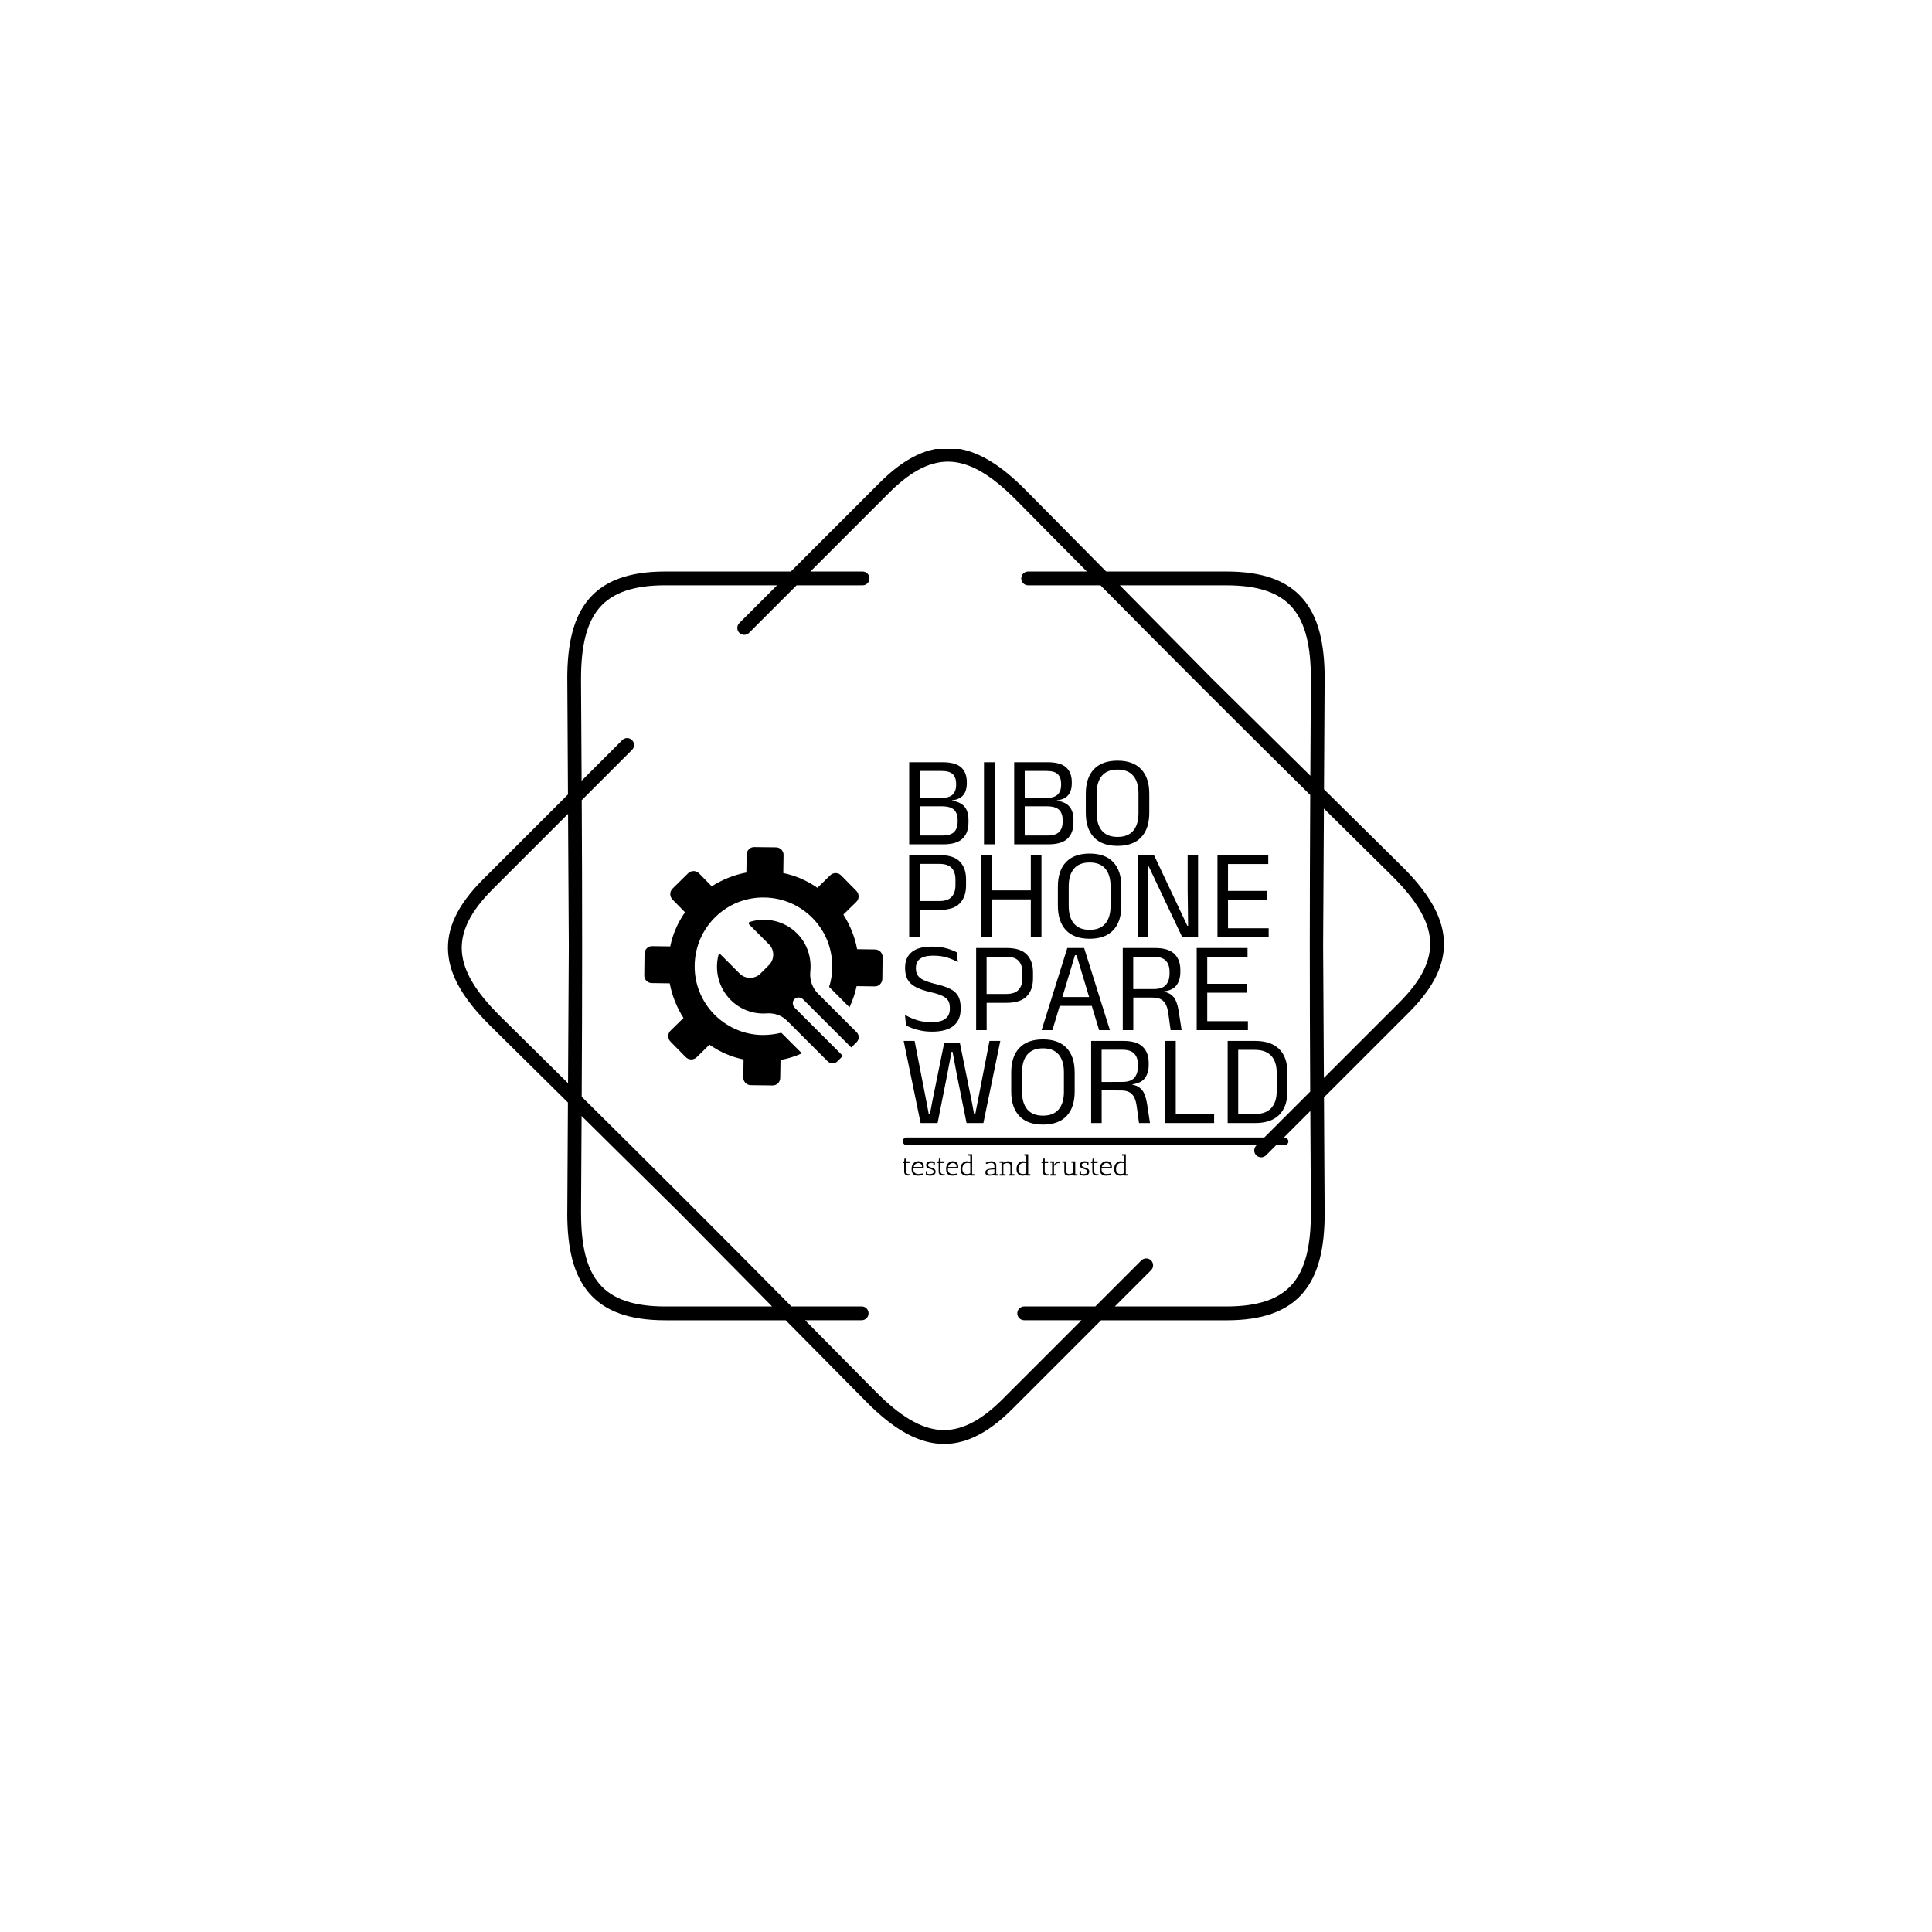 <svg xmlns="http://www.w3.org/2000/svg" version="1.1" xmlns:xlink="http://www.w3.org/1999/xlink" xmlns:svgjs="http://svgjs.dev/svgjs" width="1500" height="1500" viewBox="0 0 1500 1500"><rect width="1500" height="1500" fill="#ffffff"></rect><g transform="matrix(0.667,0,0,0.667,250,348.599)"><svg viewBox="0 0 448 360" data-background-color="#003366" preserveAspectRatio="xMidYMid meet" height="1205" width="1500" xmlns="http://www.w3.org/2000/svg" xmlns:xlink="http://www.w3.org/1999/xlink"><g id="tight-bounds" transform="matrix(1,0,0,1,0,-0.119)"><svg viewBox="0 0 448 360" height="360" width="448"><g><svg></svg></g><g><svg viewBox="0 0 448 360" height="360" width="448"><g><path transform="translate(36.915,-7.082) scale(0.006,0.006)" d="M25167 8301c221 0 400 179 400 400 0 221-179 400-400 400h-3824l-2753 2753c-156 156-409 156-566 0-156-156-156-409 0-566l2188-2188h-6475c-1847 0-3071 431-3819 1301-760 885-1068 2254-1068 4110 0 11 0 22-1 33l34 5884 2356-2356c156-156 409-156 566 0 156 156 156 409 0 566l-2915 2915c33 5746 31 11443-2 17189 4087 4041 8117 8068 12157 12154h4070c221 0 400 179 400 400 0 221-179 400-400 400h-3279l4160 4208 1-1c1313 1313 2498 2062 3660 2151 1146 87 2316-474 3622-1779l4579-4579h-3323c-221 0-400-179-400-400 0-221 179-400 400-400h4123l2666-2666c156-156 409-156 566 0 156 156 156 409 0 566l-2101 2101h6475c1847 0 3071-431 3819-1301 760-885 1068-2254 1068-4110h2l-34-5917-2568 2568c-156 156-409 156-566 0-156-156-156-409 0-566l3127-3127c-33-5746-31-11443 2-17189-4087-4041-8117-8068-12157-12154h-4193c-221 0-400-179-400-400 0-221 179-400 400-400h3402l-4141-4189c-7-6-13-12-20-18-1313-1313-2498-2062-3660-2151-1146-87-2316 474-3622 1779l-4579 4579h3024zM13737 8301h7275l5144-5144c1483-1483 2856-2116 4247-2010 1374 104 2719 934 4167 2382 8 8 15 15 22 23l4695 4749h6977c2096 0 3515 524 4425 1583 898 1045 1261 2582 1261 4629 0 13-1 25-2 37l-36 6373 4559 4508 1-1c1448 1448 2278 2792 2382 4167 106 1391-528 2764-2010 4247l-4934 4934 38 6710h2c0 2047-364 3584-1261 4629-910 1059-2329 1583-4425 1583h-7275l-5144 5144c-1483 1483-2856 2116-4247 2010-1374-104-2719-934-4167-2382l1-1-4718-4772h-6977c-2096 0-3515-524-4425-1583-898-1045-1261-2582-1261-4629h2l37-6410-4537-4485c-8-7-16-14-23-22-1448-1448-2278-2792-2382-4167-106-1391 528-2764 2010-4247l4934-4934-38-6672c-1-12-2-25-2-37 0-2047 364-3584 1261-4629 910-1059 2329-1583 4425-1583zM8141 30000l-44-7653-4374 4374c-1305 1305-1866 2476-1779 3622 88 1162 838 2348 2151 3660 6 6 13 13 18 20l3983 3937 45-7961zM8882 39860l-32 5627h2c0 1857 308 3226 1068 4110 748 871 1972 1301 3819 1301h6186l-5380-5442-5662-5597zM46264 9101h-6186l5380 5442 5662 5597 32-5594c-1-11-1-22-1-33 0-1857-308-3226-1068-4110-748-871-1972-1301-3819-1301zM51906 22039l-45 7961 44 7653 4374-4374c1305-1305 1866-2476 1779-3622-88-1163-838-2348-2151-3660l1-1-4002-3956z" fill="#000000" fill-rule="nonzero" stroke="none" stroke-width="1" stroke-linecap="butt" stroke-linejoin="miter" stroke-miterlimit="10" stroke-dasharray="" stroke-dashoffset="0" font-family="none" font-weight="none" font-size="none" text-anchor="none" style="mix-blend-mode: normal" data-fill-palette-color="tertiary"></path></g><g transform="matrix(1,0,0,1,112,107.166)"><svg viewBox="0 0 224 145.668" height="145.668" width="224"><g><svg viewBox="0 0 310.074 201.642" height="145.668" width="224"><g transform="matrix(1,0,0,1,124.417,0)"><svg viewBox="0 0 185.657 201.642" height="201.642" width="185.657"><g id="textblocktransform"><svg viewBox="0 0 185.657 201.642" height="201.642" width="185.657" id="textblock"><g><rect width="185.657" height="3.698" x="0" y="183.244" fill="#000000" opacity="1" stroke-width="0" stroke="transparent" fill-opacity="1" class="rect-qz-0" data-fill-palette-color="primary" rx="1%" id="qz-0" data-palette-color="#ffffff"></rect></g><g transform="matrix(1,0,0,1,0.462,0)"><svg viewBox="0 0 184.733 178.888" height="178.888" width="184.733"><g transform="matrix(1,0,0,1,0,0)"><svg width="184.733" viewBox="1.63 -32.55 149.32 141.6" height="178.888" data-palette-color="#ffffff"><svg></svg><svg></svg><svg></svg><svg></svg><g class="wordmark-text-0" data-fill-palette-color="primary" id="text-0"><path d="M17.05 0h-10.45v-3.43h10.05c2.167 0 3.703-0.46 4.61-1.38 0.913-0.927 1.37-2.207 1.37-3.84v0-0.9c0-1.667-0.463-2.96-1.39-3.88-0.927-0.913-2.54-1.37-4.84-1.37v0h-9.77v-3.27h9.72c2.053 0 3.517-0.447 4.39-1.34 0.873-0.893 1.31-2.133 1.31-3.72v0-0.45c0-1.567-0.42-2.787-1.26-3.66-0.84-0.873-2.33-1.31-4.47-1.31v0h-9.79v-3.4h10.17c3.4 0 5.833 0.673 7.3 2.02 1.467 1.353 2.2 3.253 2.2 5.7v0 0.5c0 1.953-0.467 3.487-1.4 4.6-0.933 1.12-2.383 1.787-4.35 2v0l-0.02 0.15c2.247 0.333 3.88 1.117 4.9 2.35 1.013 1.233 1.52 2.953 1.52 5.16v0 1.02c0 2.647-0.767 4.717-2.3 6.21-1.533 1.493-4.033 2.24-7.5 2.24zM7.88 0h-4.1v-31.95h4.1zM37.02-31.95v31.95h-4.14v-31.95zM57.9 0h-10.45v-3.43h10.05c2.167 0 3.703-0.46 4.61-1.38 0.913-0.927 1.37-2.207 1.37-3.84v0-0.9c0-1.667-0.463-2.96-1.39-3.88-0.927-0.913-2.54-1.37-4.84-1.37v0h-9.77v-3.27h9.72c2.053 0 3.517-0.447 4.39-1.34 0.873-0.893 1.31-2.133 1.31-3.72v0-0.45c0-1.567-0.42-2.787-1.26-3.66-0.84-0.873-2.33-1.31-4.47-1.31v0h-9.79v-3.4h10.17c3.4 0 5.833 0.673 7.3 2.02 1.467 1.353 2.2 3.253 2.2 5.7v0 0.5c0 1.953-0.467 3.487-1.4 4.6-0.933 1.12-2.383 1.787-4.35 2v0l-0.02 0.15c2.247 0.333 3.88 1.117 4.9 2.35 1.013 1.233 1.52 2.953 1.52 5.16v0 1.02c0 2.647-0.767 4.717-2.3 6.21-1.533 1.493-4.033 2.24-7.5 2.24zM48.73 0h-4.1v-31.95h4.1zM84.85 0.6v0c-4.033 0-7.1-1.113-9.2-3.34-2.1-2.227-3.15-5.413-3.15-9.56v0-7.38c0-4.133 1.05-7.31 3.15-9.53 2.1-2.227 5.167-3.34 9.2-3.34v0c4.033 0 7.1 1.113 9.2 3.34 2.1 2.22 3.15 5.397 3.15 9.53v0 7.38c0 4.147-1.05 7.333-3.15 9.56-2.1 2.227-5.167 3.34-9.2 3.34zM84.85-2.88v0c2.7 0 4.733-0.803 6.1-2.41 1.367-1.607 2.05-3.887 2.05-6.84v0-7.72c0-2.953-0.683-5.23-2.05-6.83-1.367-1.6-3.4-2.4-6.1-2.4v0c-2.68 0-4.703 0.8-6.07 2.4-1.367 1.6-2.05 3.877-2.05 6.83v0 7.72c0 2.953 0.683 5.233 2.05 6.84 1.367 1.607 3.39 2.41 6.07 2.41z" fill="#000000" fill-rule="nonzero" stroke="none" stroke-width="1" stroke-linecap="butt" stroke-linejoin="miter" stroke-miterlimit="10" stroke-dasharray="" stroke-dashoffset="0" font-family="none" font-weight="none" font-size="none" text-anchor="none" style="mix-blend-mode: normal" data-fill-palette-color="primary" opacity="1"></path><path transform="translate(0,36.15)" d="M15.65-10.63h-9.17v-3.45h9.07c2.18 0 3.763-0.543 4.75-1.63 0.987-1.093 1.48-2.6 1.48-4.52v0-2.17c0-1.953-0.49-3.463-1.47-4.53-0.973-1.067-2.543-1.6-4.71-1.6v0h-9.15v-3.42h9.23c3.567 0 6.16 0.837 7.78 2.51 1.627 1.673 2.44 3.977 2.44 6.91v0 2.4c0 2.967-0.82 5.293-2.46 6.98-1.64 1.68-4.237 2.52-7.79 2.52zM7.88 0h-4.1v-31.95h4.07v18.9l0.03 1.85zM35.95-31.95v31.95h-4.15v-31.95zM55.25-31.95v31.95h-4.15v-31.95zM34.18-14.73v-3.5h18.57v3.5zM73.98 0.6v0c-4.033 0-7.1-1.113-9.2-3.34-2.1-2.227-3.15-5.413-3.15-9.56v0-7.38c0-4.133 1.05-7.31 3.15-9.53 2.1-2.227 5.167-3.34 9.2-3.34v0c4.033 0 7.1 1.113 9.2 3.34 2.1 2.22 3.15 5.397 3.15 9.53v0 7.38c0 4.147-1.05 7.333-3.15 9.56-2.1 2.227-5.167 3.34-9.2 3.34zM73.98-2.88v0c2.7 0 4.733-0.803 6.1-2.41 1.367-1.607 2.05-3.887 2.05-6.84v0-7.72c0-2.953-0.683-5.23-2.05-6.83-1.367-1.6-3.4-2.4-6.1-2.4v0c-2.687 0-4.713 0.8-6.08 2.4-1.367 1.6-2.05 3.877-2.05 6.83v0 7.72c0 2.953 0.683 5.233 2.05 6.84 1.367 1.607 3.393 2.41 6.08 2.41zM92.73-31.95h6.3l12.97 27.5h0.3l-0.17-13.95v-13.55h4.05v31.95h-6.15l-13.13-27.73h-0.3l0.18 14.6v13.13h-4.05zM127.83 0h-4.1v-31.95h4.1zM143.65 0h-18.7v-3.48h18.7zM143.13-14.58h-17.05v-3.45h17.05zM143.5-28.48h-18.58v-3.47h18.58z" fill="#000000" fill-rule="nonzero" stroke="none" stroke-width="1" stroke-linecap="butt" stroke-linejoin="miter" stroke-miterlimit="10" stroke-dasharray="" stroke-dashoffset="0" font-family="none" font-weight="none" font-size="none" text-anchor="none" style="mix-blend-mode: normal" data-fill-palette-color="secondary" opacity="1"></path><path transform="translate(0,72.3)" d="M12.68 0.58v0c-1.533 0-2.94-0.127-4.22-0.38-1.273-0.253-2.41-0.563-3.41-0.93-1-0.367-1.833-0.733-2.5-1.1v0l-0.42-4.12c1.28 0.767 2.79 1.437 4.53 2.01 1.747 0.573 3.643 0.86 5.69 0.86v0c2.467 0 4.29-0.437 5.47-1.31 1.187-0.873 1.78-2.187 1.78-3.94v0-0.39c0-1.153-0.233-2.097-0.7-2.83-0.467-0.733-1.253-1.35-2.36-1.85-1.107-0.5-2.61-0.967-4.51-1.4v0c-2.4-0.567-4.323-1.237-5.77-2.01-1.44-0.78-2.48-1.753-3.12-2.92-0.64-1.167-0.96-2.617-0.96-4.35v0-0.22c0-2.62 0.857-4.64 2.57-6.06 1.72-1.427 4.32-2.14 7.8-2.14v0c2.287 0 4.233 0.233 5.84 0.7 1.607 0.467 2.92 0.983 3.94 1.55v0l0.37 3.8c-1.18-0.7-2.56-1.297-4.14-1.79-1.573-0.493-3.377-0.74-5.41-0.74v0c-1.613 0-2.923 0.193-3.93 0.58-0.993 0.38-1.717 0.93-2.17 1.65-0.447 0.713-0.67 1.58-0.67 2.6v0 0.1c0 1.033 0.22 1.917 0.66 2.65 0.44 0.733 1.213 1.367 2.32 1.9 1.113 0.533 2.693 1.05 4.74 1.55v0c2.353 0.547 4.237 1.18 5.65 1.9 1.42 0.713 2.45 1.647 3.09 2.8 0.64 1.147 0.96 2.647 0.96 4.5v0 0.53c0 2.88-0.93 5.067-2.79 6.56-1.853 1.493-4.63 2.24-8.33 2.24zM41.7-10.63h-9.18v-3.45h9.08c2.187 0 3.77-0.543 4.75-1.63 0.987-1.093 1.48-2.6 1.48-4.52v0-2.17c0-1.953-0.49-3.463-1.47-4.53-0.973-1.067-2.543-1.6-4.71-1.6v0h-9.15v-3.42h9.23c3.567 0 6.16 0.837 7.78 2.51 1.627 1.673 2.44 3.977 2.44 6.91v0 2.4c0 2.967-0.82 5.293-2.46 6.98-1.64 1.68-4.237 2.52-7.79 2.52zM33.92 0h-4.09v-31.95h4.07v18.9l0.02 1.85zM59.5 0h-4.2l10-31.95h6.55l10.03 31.95h-4.2l-8.78-29.15h-0.62zM75.85-9.43h-14.55v-3.45h14.55zM109.78 0h-4.28l-0.9-6.55c-0.167-1.233-0.45-2.303-0.85-3.21-0.4-0.913-1.013-1.627-1.84-2.14-0.82-0.52-1.99-0.78-3.51-0.78v0l-8.67-0.02v-3.28l9.27-0.02c2.187 0 3.747-0.537 4.68-1.61 0.933-1.08 1.4-2.543 1.4-4.39v0-0.75c0-1.833-0.477-3.253-1.43-4.26-0.947-1.013-2.53-1.52-4.75-1.52v0h-9.3v-3.42h9.85c3.433 0 5.93 0.753 7.49 2.26 1.56 1.507 2.34 3.587 2.34 6.24v0 0.85c0 2.08-0.493 3.783-1.48 5.11-0.98 1.327-2.613 2.13-4.9 2.41v0 0.5l-1.77-0.62c1.847 0.133 3.273 0.537 4.28 1.21 1.013 0.673 1.753 1.593 2.22 2.76 0.467 1.173 0.823 2.573 1.07 4.2v0zM90.98 0h-4.1v-31.95h4.07v17.07l0.03 1.58zM119.75 0h-4.1v-31.95h4.1zM135.58 0h-18.7v-3.48h18.7zM135.05-14.58h-17.05v-3.45h17.05zM135.43-28.48h-18.58v-3.47h18.58z" fill="#000000" fill-rule="nonzero" stroke="none" stroke-width="1" stroke-linecap="butt" stroke-linejoin="miter" stroke-miterlimit="10" stroke-dasharray="" stroke-dashoffset="0" font-family="none" font-weight="none" font-size="none" text-anchor="none" style="mix-blend-mode: normal" data-fill-palette-color="primary" opacity="1"></path><path transform="translate(0,108.45)" d="M14.83 0h-6.61l-6.59-31.95h4.25l4.65 23.87 0.87 4.6h0.45l0.85-4.6 4.68-23.05h6.12l4.68 23.05 0.85 4.6h0.45l0.9-4.6 4.64-23.87h4.21l-6.58 31.95h-6.55l-3.7-18.38-1.75-9.32h-0.4l-1.77 9.32zM55.83 0.6v0c-4.04 0-7.107-1.113-9.2-3.34-2.1-2.227-3.15-5.413-3.15-9.56v0-7.38c0-4.133 1.05-7.31 3.15-9.53 2.093-2.227 5.16-3.34 9.2-3.34v0c4.033 0 7.1 1.113 9.2 3.34 2.093 2.22 3.14 5.397 3.14 9.53v0 7.38c0 4.147-1.047 7.333-3.14 9.56-2.1 2.227-5.167 3.34-9.2 3.34zM55.83-2.88v0c2.7 0 4.73-0.803 6.09-2.41 1.373-1.607 2.06-3.887 2.06-6.84v0-7.72c0-2.953-0.687-5.23-2.06-6.83-1.36-1.6-3.39-2.4-6.09-2.4v0c-2.687 0-4.713 0.8-6.08 2.4-1.367 1.6-2.05 3.877-2.05 6.83v0 7.72c0 2.953 0.683 5.233 2.05 6.84 1.367 1.607 3.393 2.41 6.08 2.41zM97.47 0h-4.27l-0.9-6.55c-0.167-1.233-0.45-2.303-0.85-3.21-0.4-0.913-1.013-1.627-1.84-2.14-0.82-0.52-1.99-0.78-3.51-0.78v0l-8.68-0.02v-3.28l9.28-0.02c2.18 0 3.74-0.537 4.68-1.61 0.933-1.08 1.4-2.543 1.4-4.39v0-0.75c0-1.833-0.477-3.253-1.43-4.26-0.953-1.013-2.537-1.52-4.75-1.52v0h-9.3v-3.42h9.85c3.433 0 5.93 0.753 7.49 2.26 1.553 1.507 2.33 3.587 2.33 6.24v0 0.85c0 2.08-0.49 3.783-1.47 5.11-0.98 1.327-2.613 2.13-4.9 2.41v0 0.5l-1.77-0.62c1.847 0.133 3.273 0.537 4.28 1.21 1.013 0.673 1.753 1.593 2.22 2.76 0.467 1.173 0.823 2.573 1.07 4.2v0zM78.67 0h-4.09v-31.95h4.07v17.07l0.02 1.58zM107.5-31.95v31.95h-4.15v-31.95zM105.58 0v-3.53h16.85v3.53zM138.4 0h-7.9v-3.5h7.75c2.833 0 4.963-0.77 6.39-2.31 1.427-1.547 2.14-3.753 2.14-6.62v0-7.12c0-2.887-0.713-5.097-2.14-6.63-1.427-1.533-3.557-2.3-6.39-2.3v0h-7.77v-3.47h7.92c4.133 0 7.26 1.063 9.38 3.19 2.113 2.12 3.17 5.18 3.17 9.18v0 7.18c0 3.98-1.057 7.043-3.17 9.19-2.12 2.14-5.247 3.21-9.38 3.21zM131.8 0h-4.1v-31.95h4.1z" fill="#000000" fill-rule="nonzero" stroke="none" stroke-width="1" stroke-linecap="butt" stroke-linejoin="miter" stroke-miterlimit="10" stroke-dasharray="" stroke-dashoffset="0" font-family="none" font-weight="none" font-size="none" text-anchor="none" style="mix-blend-mode: normal" data-fill-palette-color="secondary" opacity="1"></path></g></svg></g></svg></g><g transform="matrix(1,0,0,1,0,191.299)"><svg viewBox="0 0 108.457 10.342" height="10.342" width="108.457"><g transform="matrix(1,0,0,1,0,0)"><svg width="108.457" viewBox="2 -37.5 395.31 37.7" height="10.342" data-palette-color="#ff9966"><path d="M13.4-2.45L13.4-2.45 15.35-2.55 15.5-0.55Q15.45-0.55 14.8-0.4L14.8-0.4Q13.3-0.05 11.45-0.05L11.45-0.05Q9.75-0.15 8.35-0.63 6.95-1.1 5.75-2.63 4.55-4.15 4.55-6.55L4.55-6.55 4.55-22.1 2-22.1 2.4-24.5 4.6-24.95 5-29.75 7.8-30 7.8-25 13.85-25 13.85-22.1 7.8-22.1 7.8-7.4Q7.8-2.45 13.4-2.45ZM20.7-11.2L20.7-11.2Q20.7-6.75 23.25-4.73 25.8-2.7 29.2-2.7L29.2-2.7Q31.4-2.7 33.72-3.13 36.05-3.55 36.8-3.9L36.8-3.9 37.45-1.55Q36.3-0.8 33.67-0.3 31.05 0.2 28.87 0.2 26.7 0.2 24.97-0.25 23.25-0.7 21.45-1.85 19.65-3 18.6-5.45 17.55-7.9 17.55-11.45L17.55-11.45Q17.55-18.05 20.95-21.55L20.95-21.55Q24.5-25.2 29.2-25.2 33.9-25.2 36.37-22.6 38.85-20 38.85-15.3L38.85-15.3Q38.85-14.3 38.7-13.15L38.7-13.15 20.85-13.15Q20.7-12.1 20.7-11.2ZM35.85-15.65L35.85-15.65Q35.85-18.75 34-20.43 32.15-22.1 29.7-22.1L29.7-22.1Q26.35-22.1 24.15-20.08 21.95-18.05 21.2-15.1L21.2-15.1 35.85-15.1Q35.85-15.4 35.85-15.65ZM45-8.05L45.25-3.25Q47.35-2.6 48.62-2.6 49.9-2.6 50.3-2.65L50.3-2.65Q52.9-2.7 54.65-3.75 56.4-4.8 56.4-6.7 56.4-8.6 55.02-9.65 53.65-10.7 51.7-11.25 49.75-11.8 47.8-12.45 45.85-13.1 44.47-14.5 43.1-15.9 43.1-18.15L43.1-18.15Q43.1-21.35 45.55-23.28 48-25.2 51.75-25.2L51.75-25.2Q54.55-25.2 57.4-24.2L57.4-24.2 58.3-23.85 58.3-18.1 55.85-17.75 55.65-22Q53.65-22.3 52.3-22.3L52.3-22.3Q49.55-22.3 47.95-21.23 46.35-20.15 46.35-18.48 46.35-16.8 47.72-15.85 49.1-14.9 51.05-14.35 53-13.8 54.95-13.13 56.9-12.45 58.27-10.93 59.65-9.4 59.65-6.95L59.65-6.95Q59.65-3.65 57.17-1.73 54.7 0.2 50.15 0.2 45.6 0.2 42.6-1.95L42.6-1.95 42.6-7.7 45-8.05ZM73.94-2.45L73.94-2.45 75.89-2.55 76.04-0.55Q75.99-0.55 75.34-0.4L75.34-0.4Q73.84-0.05 71.99-0.05L71.99-0.05Q70.29-0.15 68.89-0.63 67.49-1.1 66.29-2.63 65.09-4.15 65.09-6.55L65.09-6.55 65.09-22.1 62.54-22.1 62.94-24.5 65.14-24.95 65.54-29.75 68.34-30 68.34-25 74.39-25 74.39-22.1 68.34-22.1 68.34-7.4Q68.34-2.45 73.94-2.45ZM81.24-11.2L81.24-11.2Q81.24-6.75 83.79-4.73 86.34-2.7 89.74-2.7L89.74-2.7Q91.94-2.7 94.27-3.13 96.59-3.55 97.34-3.9L97.34-3.9 97.99-1.55Q96.84-0.8 94.22-0.3 91.59 0.2 89.42 0.2 87.24 0.2 85.52-0.25 83.79-0.7 81.99-1.85 80.19-3 79.14-5.45 78.09-7.9 78.09-11.45L78.09-11.45Q78.09-18.05 81.49-21.55L81.49-21.55Q85.04-25.2 89.74-25.2 94.44-25.2 96.92-22.6 99.39-20 99.39-15.3L99.39-15.3Q99.39-14.3 99.24-13.15L99.24-13.15 81.39-13.15Q81.24-12.1 81.24-11.2ZM96.39-15.65L96.39-15.65Q96.39-18.75 94.54-20.43 92.69-22.1 90.24-22.1L90.24-22.1Q86.89-22.1 84.69-20.08 82.49-18.05 81.74-15.1L81.74-15.1 96.39-15.1Q96.39-15.4 96.39-15.65ZM107.29-1.85L107.29-1.85Q105.54-3 104.46-5.48 103.39-7.95 103.39-11.5L103.39-11.5Q103.39-18.05 106.74-21.5L106.74-21.5Q110.29-25.2 114.84-25.2L114.84-25.2Q117.64-25.2 120.54-23.75L120.54-23.75 120.54-35 117.19-35 117.19-37.5 123.79-37.5 123.79-2.5 127.64-2.5 127.64 0 121.04 0 120.64-1.6Q117.79 0.2 114.09 0.2 110.39 0.2 107.29-1.85ZM120.54-4.05L120.54-4.05 120.54-21.6Q118.24-22.3 116.19-22.3L116.19-22.3Q111.89-22.3 109.26-19.48 106.64-16.65 106.64-11.55L106.64-11.55Q106.64-8.85 107.41-6.98 108.19-5.1 109.49-4.2L109.49-4.2Q111.74-2.7 114.74-2.7 117.74-2.7 120.54-4.05ZM154.13 0.2L154.13 0.2Q147.48 0.2 147.08-5.05L147.08-5.05Q147.03-5.4 147.03-5.75L147.03-5.75Q147.03-9.95 152.08-11.35L152.08-11.35Q154.88-12.05 162.88-12.95L162.88-12.95 162.88-16.8Q162.88-22.25 157.18-22.25L157.18-22.25Q153.08-22.2 148.48-20.35L148.48-20.35 147.63-22.5 148.13-22.7Q152.03-24.4 154.08-24.75 156.13-25.1 157.08-25.13 158.03-25.15 158.91-25.1 159.78-25.05 161.18-24.65 162.58-24.25 163.61-23.53 164.63-22.8 165.38-21.35 166.13-19.9 166.13-17.9L166.13-17.9 166.13-2.5 169.98-2.5 169.98 0 163.38 0 162.88-1.9Q158.38 0.2 154.13 0.2ZM155.03-2.1L155.03-2.1Q158.83-2.1 162.88-3.8L162.88-3.8 162.88-10.95Q155.38-10.7 153.18-9.95L153.18-9.95Q151.48-9.5 150.78-8.33 150.08-7.15 150.08-6.45 150.08-5.75 150.08-5.5L150.08-5.5Q150.23-3.7 151.63-2.9 153.03-2.1 155.03-2.1ZM175.33-22.5L171.98-22.5 171.98-25 178.58-25 178.58-22.2Q182.68-25 186.43-25.15L186.43-25.15Q190.08-25.15 191.98-23.7L191.98-23.7Q192.83-23.05 193.51-21.68 194.18-20.3 194.18-18.4L194.18-18.4 194.18-2.5 198.03-2.5 198.03 0 187.93 0 187.93-2.5 190.93-2.5 190.93-17.15Q190.93-22 185.23-22L185.23-22Q182.13-21.9 178.58-19.95L178.58-19.95 178.58-2.5 182.33-2.5 182.33 0 172.23 0 172.23-2.5 175.33-2.5 175.33-22.5ZM205.63-1.85L205.63-1.85Q203.88-3 202.8-5.48 201.73-7.95 201.73-11.5L201.73-11.5Q201.73-18.05 205.08-21.5L205.08-21.5Q208.63-25.2 213.18-25.2L213.18-25.2Q215.98-25.2 218.88-23.75L218.88-23.75 218.88-35 215.53-35 215.53-37.5 222.13-37.5 222.13-2.5 225.98-2.5 225.98 0 219.38 0 218.98-1.6Q216.13 0.2 212.43 0.2 208.73 0.2 205.63-1.85ZM218.88-4.05L218.88-4.05 218.88-21.6Q216.58-22.3 214.53-22.3L214.53-22.3Q210.23-22.3 207.6-19.48 204.98-16.65 204.98-11.55L204.98-11.55Q204.98-8.85 205.75-6.98 206.53-5.1 207.83-4.2L207.83-4.2Q210.08-2.7 213.08-2.7 216.08-2.7 218.88-4.05ZM256.77-2.45L256.77-2.45 258.72-2.55 258.87-0.55Q258.82-0.55 258.17-0.4L258.17-0.4Q256.67-0.05 254.82-0.05L254.82-0.05Q253.12-0.15 251.72-0.63 250.32-1.1 249.12-2.63 247.92-4.15 247.92-6.55L247.92-6.55 247.92-22.1 245.37-22.1 245.77-24.5 247.97-24.95 248.37-29.75 251.17-30 251.17-25 257.22-25 257.22-22.1 251.17-22.1 251.17-7.4Q251.17-2.45 256.77-2.45ZM267.42-16.75L267.42-2.5 271.57-2.5 271.57 0 261.07 0 261.07-2.5 264.17-2.5 264.17-22.5 260.82-22.5 260.82-25 267.42-25 267.42-18.95Q271.37-24.75 275.17-24.85L275.17-24.85Q275.47-24.85 275.77-24.85L275.77-24.85 278.57-24.5 277.27-21.5Q276.32-21.95 274.82-21.95L274.82-21.95Q271.22-21.9 267.42-16.75L267.42-16.75ZM301.97 0L301.47-2.9Q296.92 0.15 292.87 0.15L292.87 0.15Q291.17 0.15 288.87-0.7L288.87-0.7Q287.37-1.25 286.47-2.78 285.57-4.3 285.57-6.6L285.57-6.6 285.57-22.5 282.07-22.5 282.07-25 288.82-25 288.82-7.6Q288.82-5.85 289.57-4.73 290.32-3.6 291.47-3.25L291.47-3.25Q293.37-2.65 294.52-2.75L294.52-2.75Q297.52-2.8 301.47-4.9L301.47-4.9 301.47-22.5 297.97-22.5 297.97-25 304.72-25 304.72-2.5 308.57-2.5 308.57 0 301.97 0ZM314.66-8.05L314.91-3.25Q317.01-2.6 318.29-2.6 319.56-2.6 319.96-2.65L319.96-2.65Q322.56-2.7 324.31-3.75 326.06-4.8 326.06-6.7 326.06-8.6 324.69-9.65 323.31-10.7 321.37-11.25 319.41-11.8 317.46-12.45 315.51-13.1 314.14-14.5 312.76-15.9 312.76-18.15L312.76-18.15Q312.76-21.35 315.21-23.28 317.66-25.2 321.41-25.2L321.41-25.2Q324.21-25.2 327.06-24.2L327.06-24.2 327.96-23.85 327.96-18.1 325.51-17.75 325.31-22Q323.31-22.3 321.96-22.3L321.96-22.3Q319.21-22.3 317.62-21.23 316.01-20.15 316.01-18.48 316.01-16.8 317.39-15.85 318.76-14.9 320.71-14.35 322.66-13.8 324.62-13.13 326.56-12.45 327.94-10.93 329.31-9.4 329.31-6.95L329.31-6.95Q329.31-3.65 326.84-1.73 324.37 0.2 319.81 0.2 315.26 0.2 312.26-1.95L312.26-1.95 312.26-7.7 314.66-8.05ZM343.61-2.45L343.61-2.45 345.56-2.55 345.71-0.55Q345.66-0.55 345.01-0.4L345.01-0.4Q343.51-0.05 341.66-0.05L341.66-0.05Q339.96-0.15 338.56-0.63 337.16-1.1 335.96-2.63 334.76-4.15 334.76-6.55L334.76-6.55 334.76-22.1 332.21-22.1 332.61-24.5 334.81-24.95 335.21-29.75 338.01-30 338.01-25 344.06-25 344.06-22.1 338.01-22.1 338.01-7.4Q338.01-2.45 343.61-2.45ZM350.91-11.2L350.91-11.2Q350.91-6.75 353.46-4.73 356.01-2.7 359.41-2.7L359.41-2.7Q361.61-2.7 363.94-3.13 366.26-3.55 367.01-3.9L367.01-3.9 367.66-1.55Q366.51-0.8 363.88-0.3 361.26 0.2 359.08 0.2 356.91 0.2 355.19-0.25 353.46-0.7 351.66-1.85 349.86-3 348.81-5.45 347.76-7.9 347.76-11.45L347.76-11.45Q347.76-18.05 351.16-21.55L351.16-21.55Q354.71-25.2 359.41-25.2 364.11-25.2 366.58-22.6 369.06-20 369.06-15.3L369.06-15.3Q369.06-14.3 368.91-13.15L368.91-13.15 351.06-13.15Q350.91-12.1 350.91-11.2ZM366.06-15.65L366.06-15.65Q366.06-18.75 364.21-20.43 362.36-22.1 359.91-22.1L359.91-22.1Q356.56-22.1 354.36-20.08 352.16-18.05 351.41-15.1L351.41-15.1 366.06-15.1Q366.06-15.4 366.06-15.65ZM376.96-1.85L376.96-1.85Q375.21-3 374.13-5.48 373.06-7.95 373.06-11.5L373.06-11.5Q373.06-18.05 376.41-21.5L376.41-21.5Q379.96-25.2 384.51-25.2L384.51-25.2Q387.31-25.2 390.21-23.75L390.21-23.75 390.21-35 386.86-35 386.86-37.5 393.46-37.5 393.46-2.5 397.31-2.5 397.31 0 390.71 0 390.31-1.6Q387.46 0.2 383.76 0.2 380.06 0.2 376.96-1.85ZM390.21-4.05L390.21-4.05 390.21-21.6Q387.91-22.3 385.86-22.3L385.86-22.3Q381.56-22.3 378.93-19.48 376.31-16.65 376.31-11.55L376.31-11.55Q376.31-8.85 377.08-6.98 377.86-5.1 379.16-4.2L379.16-4.2Q381.41-2.7 384.41-2.7 387.41-2.7 390.21-4.05Z" opacity="1" transform="matrix(1,0,0,1,0,0)" fill="#000000" class="slogan-text-1" data-fill-palette-color="secondary" id="text-1"></path></svg></g></svg></g></svg></g></svg></g><g transform="matrix(1,0,0,1,0,43.453)"><svg viewBox="0 0 114.736 114.736" height="114.736" width="114.736"><g><svg xmlns="http://www.w3.org/2000/svg" xmlns:xlink="http://www.w3.org/1999/xlink" version="1.1" x="0" y="0" viewBox="3.195 3.195 93.61 93.61" enable-background="new 0 0 100 100" xml:space="preserve" height="114.736" width="114.736" class="icon-icon-0" data-fill-palette-color="accent" id="icon-0"><g fill="#ff9966" data-fill-palette-color="accent"><path d="M24.8 13.6l4.9 5c4.1-2.6 8.7-4.5 13.6-5.4l0.1-7c0-1.7 1.4-3.1 3.1-3l8.4 0.1c1.7 0 3.1 1.4 3 3.1l-0.1 7c4.9 1 9.4 3 13.4 5.8l5-4.9c1.2-1.2 3.2-1.2 4.4 0.1l5.9 6c1.2 1.2 1.2 3.2-0.1 4.4l-5 4.9c2.6 4.1 4.5 8.7 5.4 13.6l7 0.1c1.7 0 3.1 1.4 3 3.1l-0.1 8.4c0 1.7-1.4 3.1-3.1 3l-7-0.1c-0.6 2.9-1.6 5.7-2.8 8.3l-8-8c0.8-2.4 1.2-5 1.2-7.7C77.3 35.5 65.3 23.2 50.4 23 35.5 22.7 23.2 34.7 23 49.6 22.7 64.5 34.7 76.8 49.6 77c2.6 0 5.1-0.3 7.4-0.9l8.1 8.1c-2.7 1.2-5.5 2.1-8.4 2.6l-0.1 7c0 1.7-1.4 3.1-3.1 3l-8.4-0.1c-1.7 0-3.1-1.4-3-3.1l0.1-7c-4.9-1-9.4-3-13.4-5.8l-5 4.9c-1.2 1.2-3.2 1.2-4.4-0.1l-5.9-6c-1.2-1.2-1.2-3.2 0.1-4.4l5-4.9c-2.6-4.1-4.5-8.7-5.4-13.6l-7-0.1c-1.7 0-3.1-1.4-3-3.1l0.1-8.4c0-1.7 1.4-3.1 3.1-3l7 0.1c1-4.9 3-9.4 5.8-13.4l-4.9-5c-1.2-1.2-1.2-3.2 0.1-4.4l6-5.9C21.6 12.3 23.6 12.3 24.8 13.6zM32.3 45.7c-1.5 6.1 0.1 12.7 4.8 17.5 3.9 3.9 9.1 5.7 14.2 5.3 3-0.2 5.9 0.8 8 2.9l15.9 15.9c1.1 1.1 2.8 1.1 3.9 0l2.1-2.1L62.3 66.3c-0.9-0.9-1-2.3-0.3-3.2 0.9-1.1 2.5-1.1 3.5-0.2l19 19 2.1-2.1c1.1-1.1 1.1-2.8 0-3.9L71.4 60.7c-2.2-2.2-3.3-5.4-3-8.5 0.6-5.4-1.1-11-5.2-15.1-5-5-12.2-6.5-18.6-4.5-0.4 0.1-0.5 0.7-0.2 1l7.8 7.8c2.2 2.2 2.2 5.9 0 8.1l-3.4 3.4c-2.2 2.2-5.9 2.2-8.1 0l-7.4-7.4C33 45.1 32.4 45.3 32.3 45.7z" fill="#000000" data-fill-palette-color="accent"></path></g></svg></g></svg></g></svg></g></svg></g></svg></g><defs></defs></svg><rect width="448" height="360" fill="none" stroke="none" visibility="hidden"></rect></g></svg></g></svg>